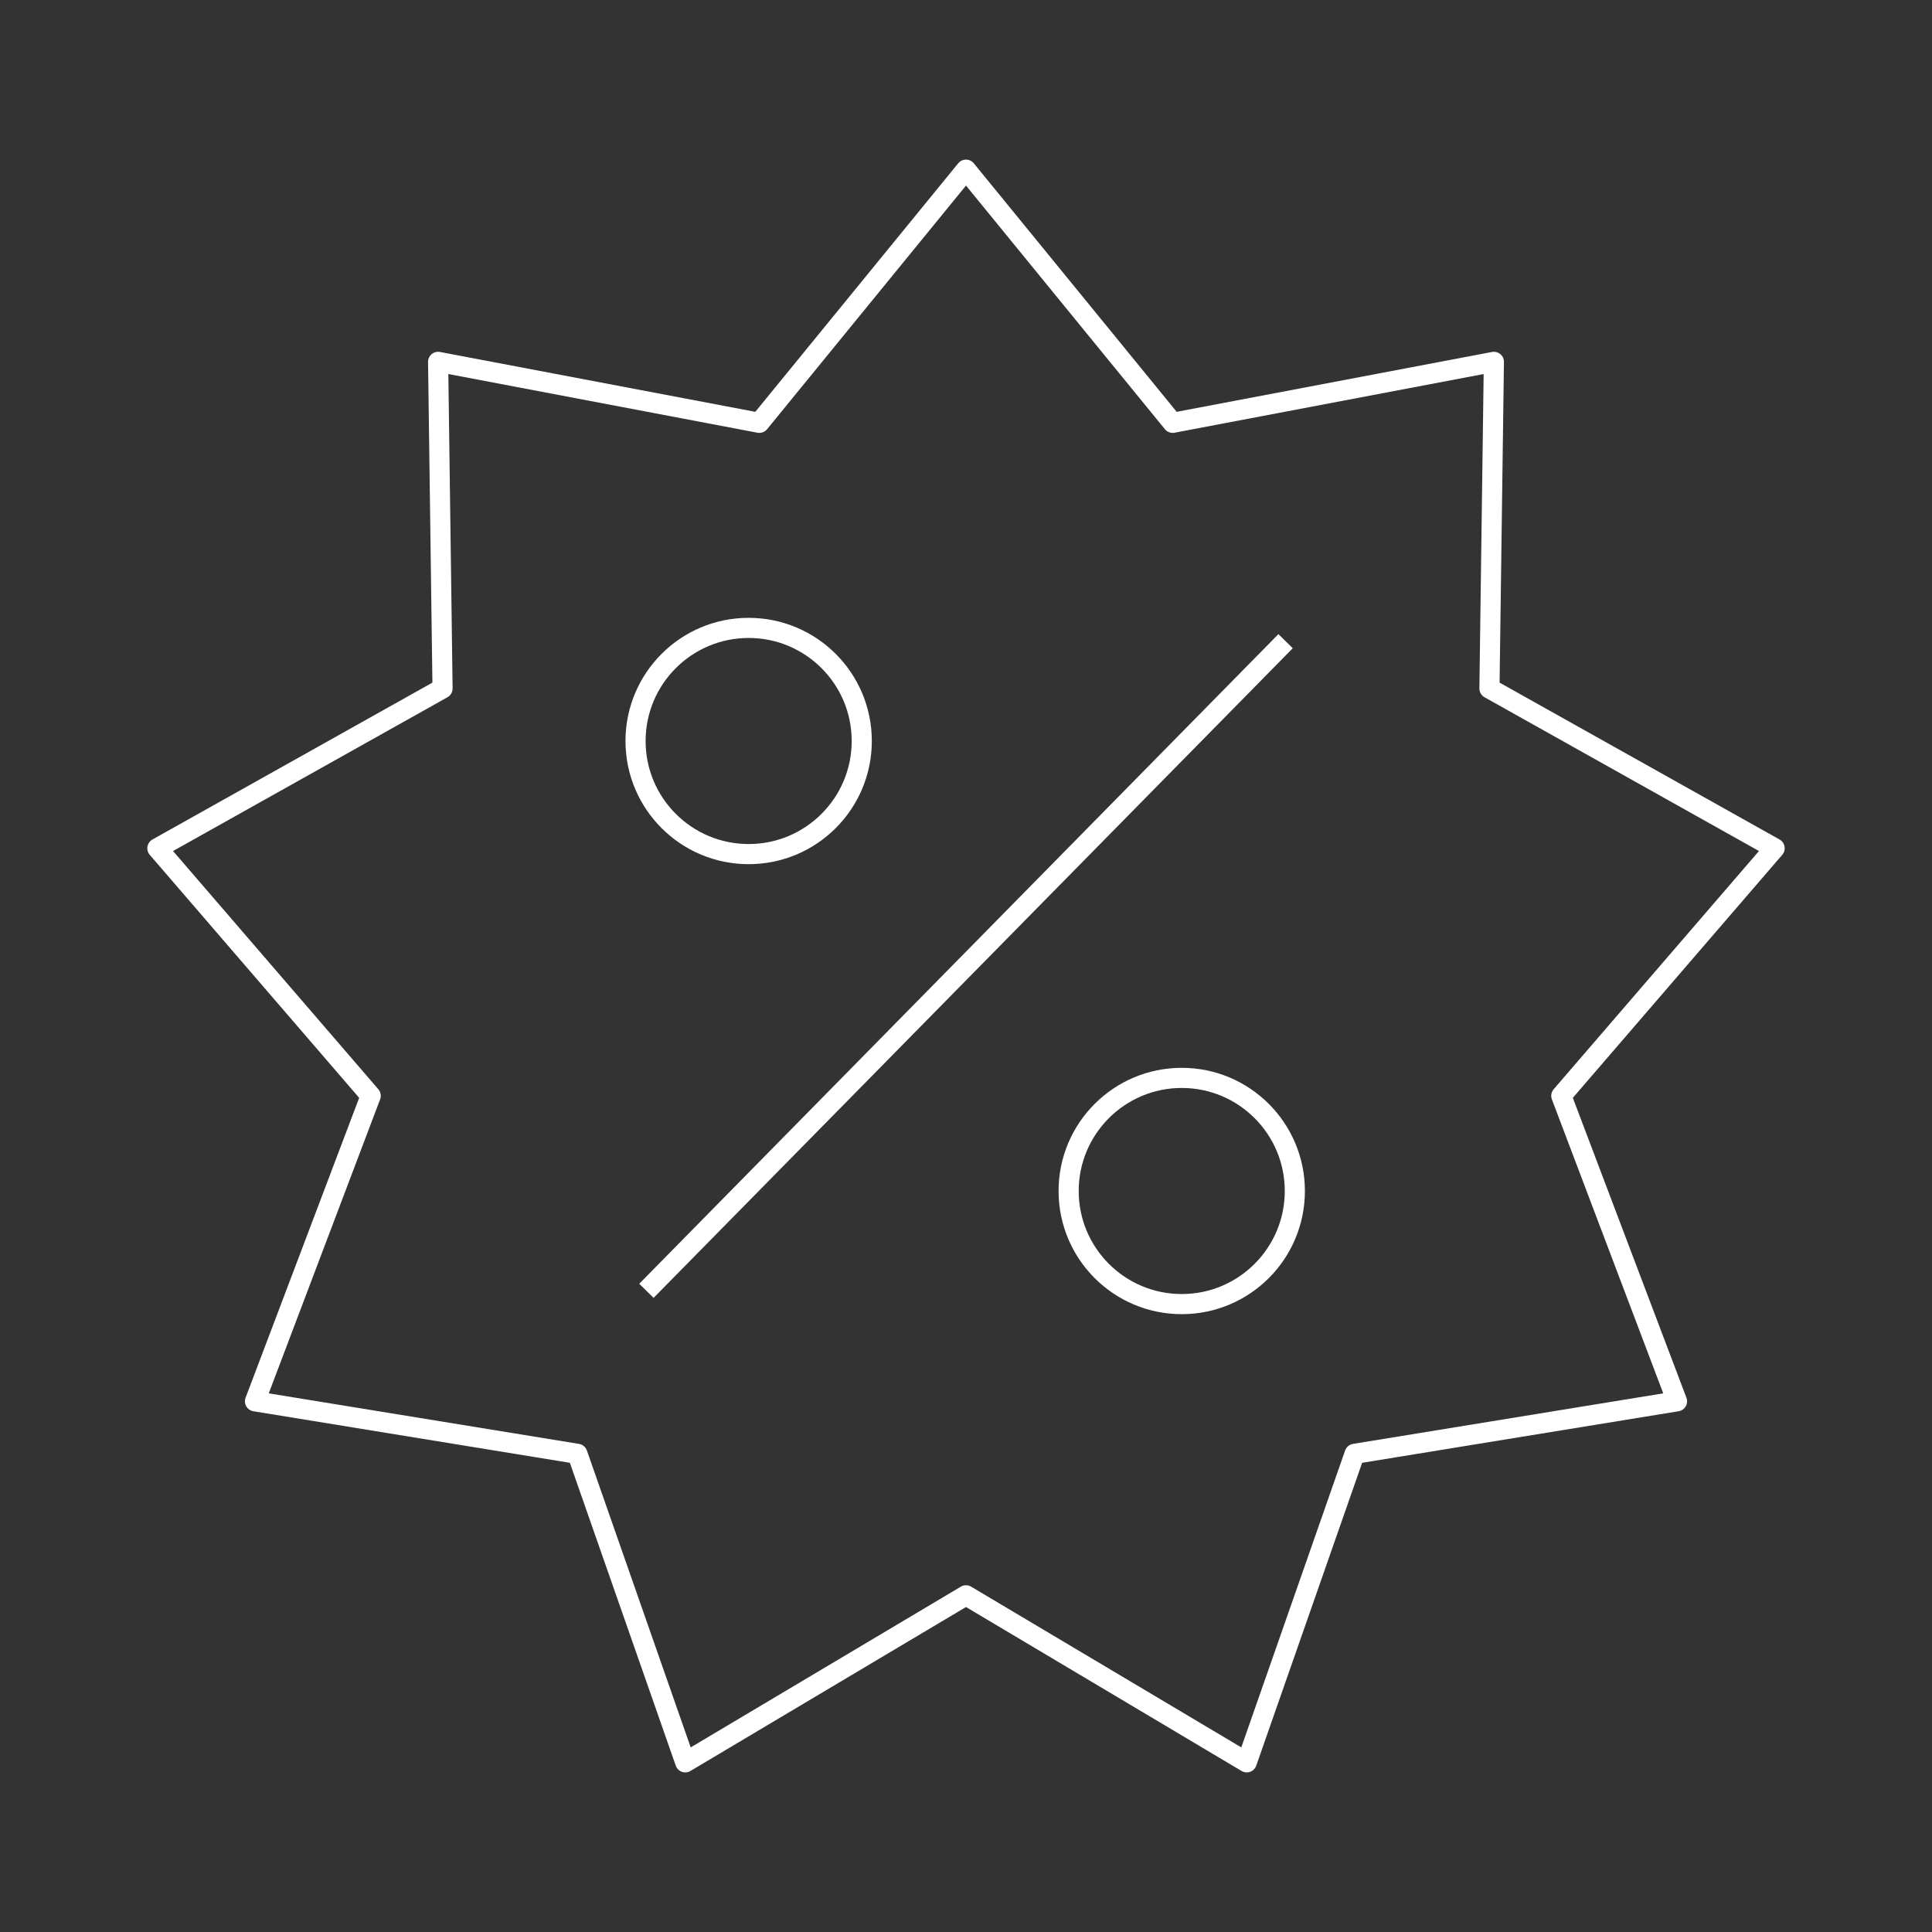 <svg id="Layer_3" data-name="Layer 3" xmlns="http://www.w3.org/2000/svg" viewBox="0 0 96 96" fill="currentColor"><rect x="0" y="0" width="96" height="96" fill="#333333" stroke="none"/><defs><style>.cls-1{fill:none;stroke:#fff;stroke-linejoin:round;strokeWidth:6px;}</style></defs><polygon class="cls-1" points="61.95 87.57 48 79.27 34.05 87.57 28.69 72.24 12.67 69.63 18.42 54.45 7.82 42.15 21.99 34.21 21.77 17.98 37.73 21.01 48 8.43 58.27 21.01 74.23 17.98 74.01 34.21 88.18 42.15 77.58 54.45 83.33 69.63 67.31 72.24 61.95 87.57"/><circle class="cls-1" cx="58.72" cy="59.18" r="5.62"/><circle class="cls-1" cx="37.2" cy="36.82" r="5.62"/><line class="cls-1" x1="63.88" y1="31.86" x2="32.12" y2="64.14"/></svg>